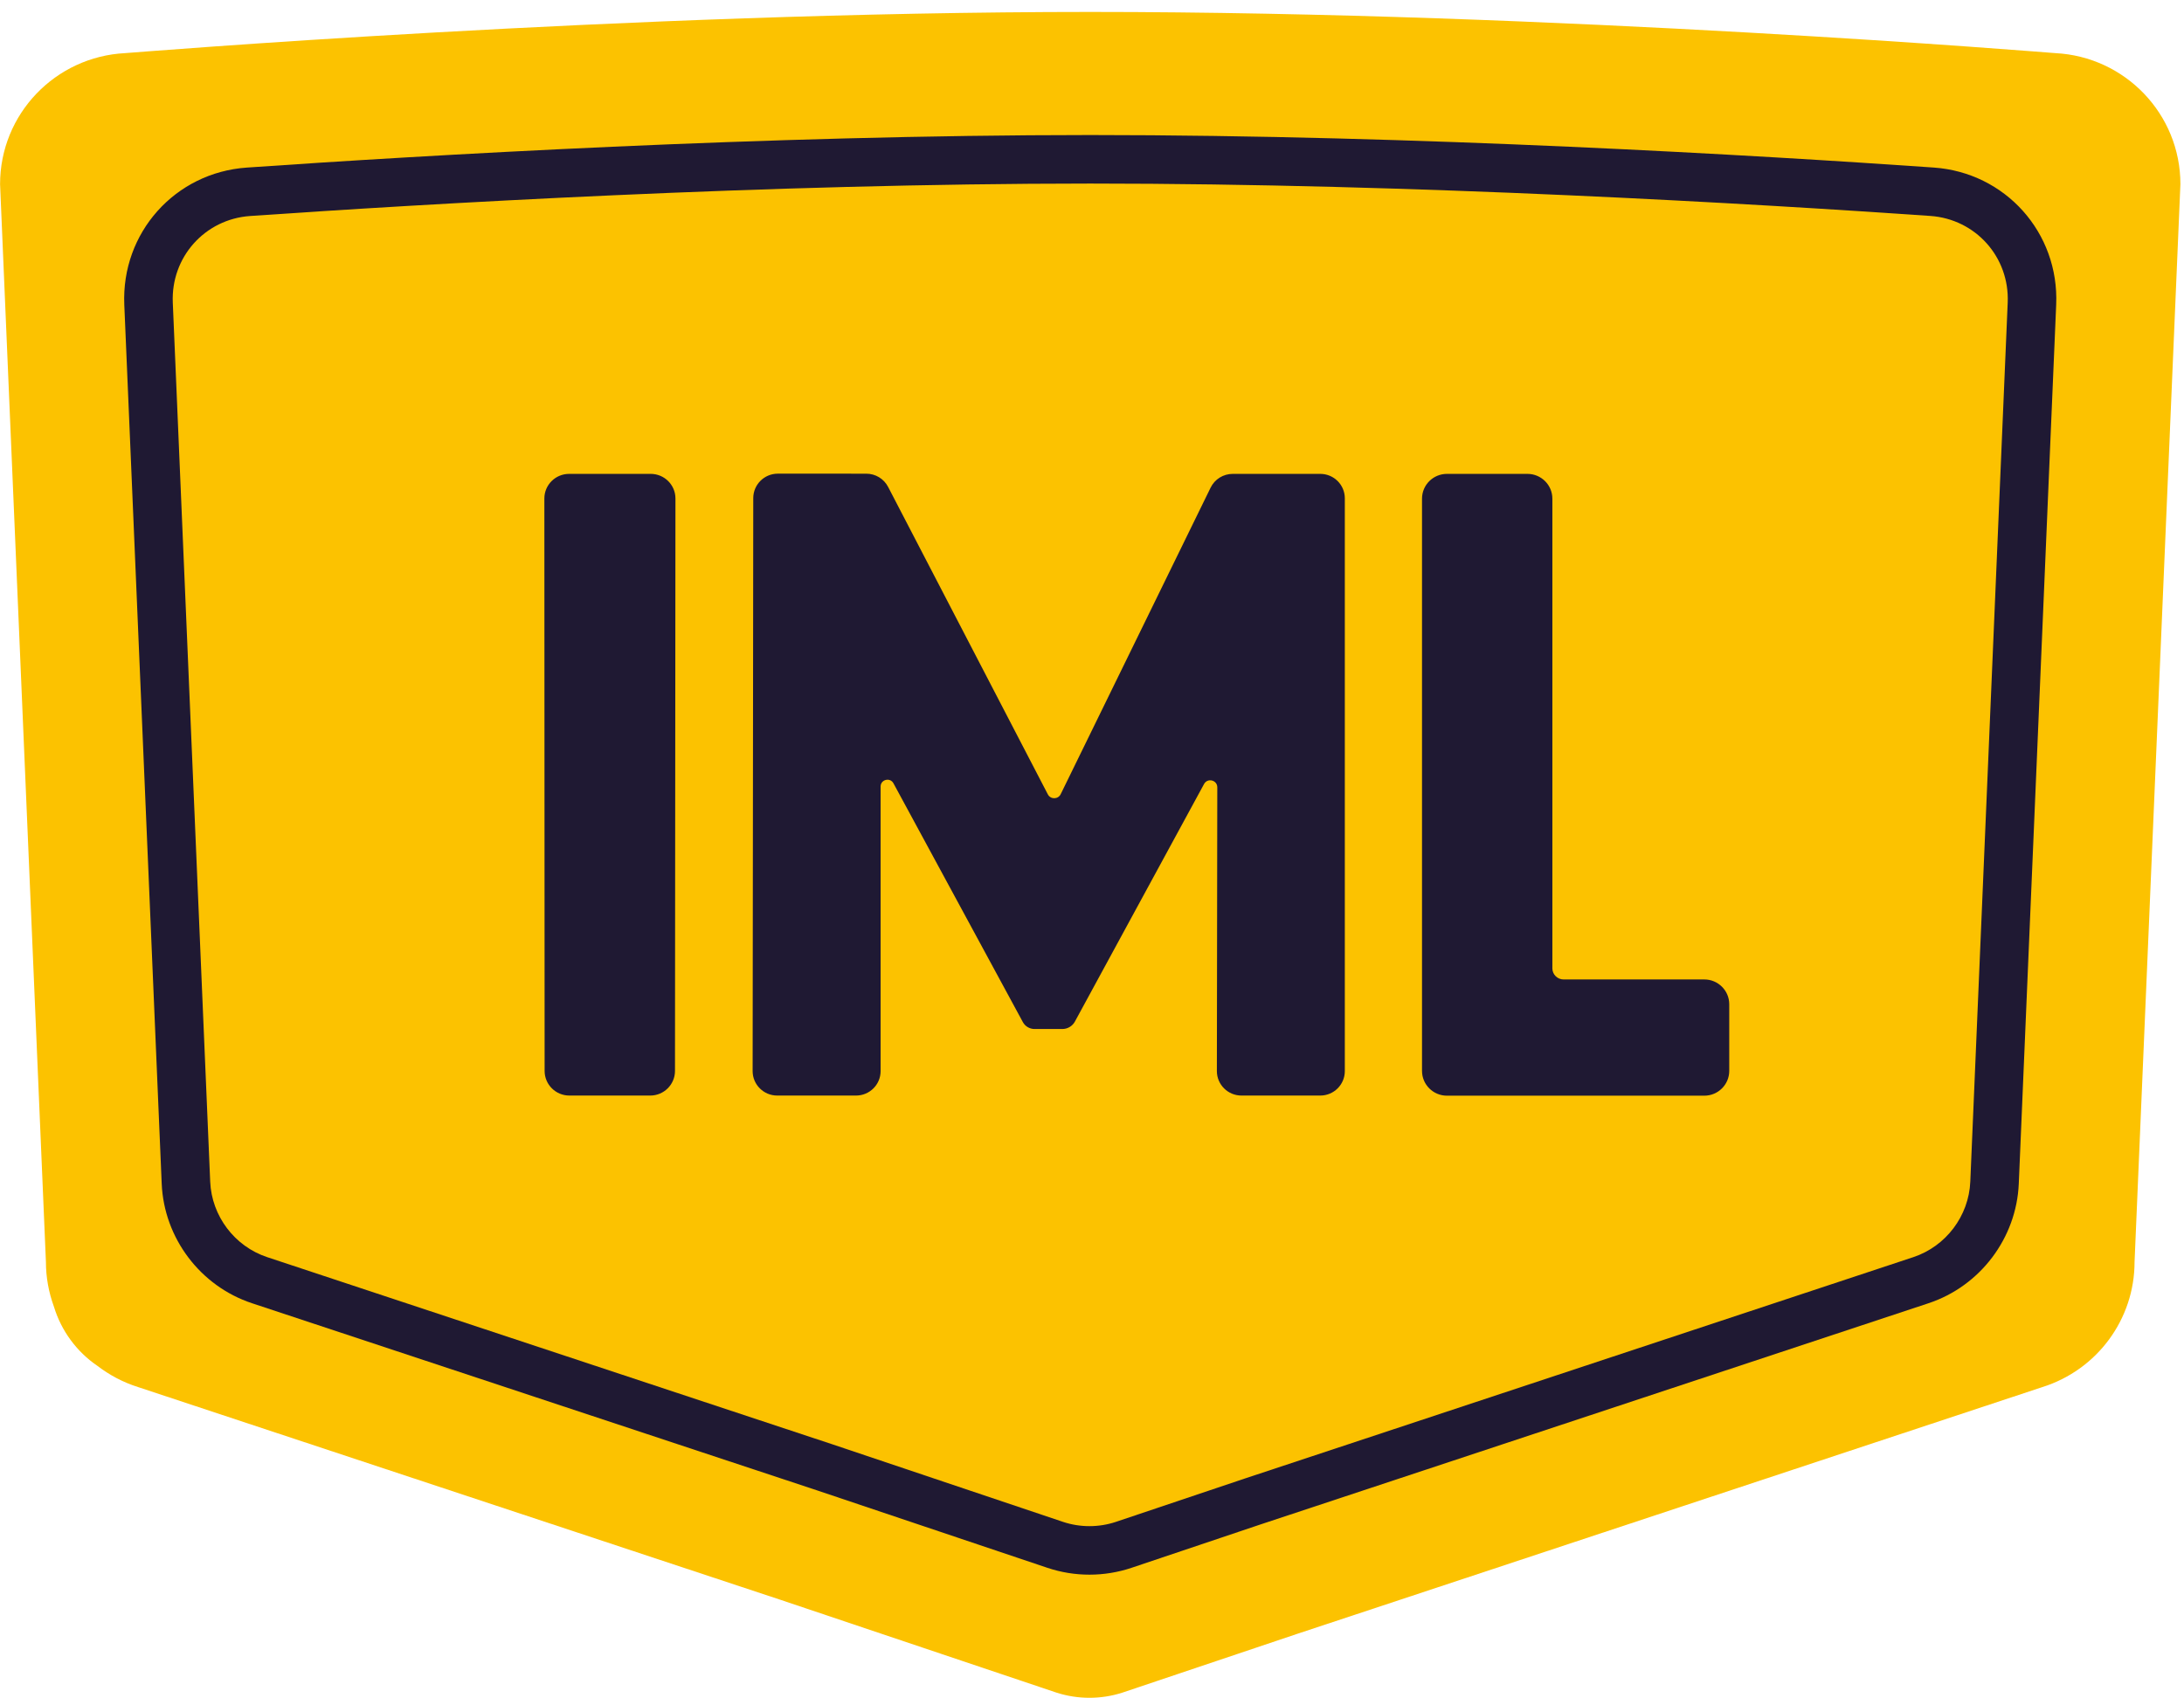 <?xml version="1.0" encoding="UTF-8"?>
<svg width="180px" height="140px" viewBox="0 0 180 140" version="1.1" xmlns="http://www.w3.org/2000/svg" xmlns:xlink="http://www.w3.org/1999/xlink">
    <!-- Generator: Sketch 51.2 (57519) - http://www.bohemiancoding.com/sketch -->
    <title>Group</title>
    <desc>Created with Sketch.</desc>
    <defs></defs>
    <g id="Page-1" stroke="none" stroke-width="1" fill="none" fill-rule="evenodd">
        <g id="iml">
            <g id="Group">
                <path d="M179.704,15.182 L175.925,104.022 C175.925,108.741 172.848,112.918 168.325,114.34 L106.958,134.665 L92.488,139.531 C91.612,139.812 90.701,139.951 89.79,139.951 C88.88,139.951 87.969,139.812 87.091,139.531 L64.209,131.835 L11.386,114.34 C10.147,113.95 9.023,113.348 8.034,112.592 C6.319,111.428 5.049,109.699 4.441,107.7 C4.019,106.542 3.785,105.304 3.785,104.022 L0.006,15.182 C0.006,9.395 4.57,4.669 10.316,4.379 C10.688,4.36 51.645,0.984 89.856,0.984 C128.347,0.984 169.022,4.36 169.395,4.379 C175.14,4.669 179.704,9.395 179.704,15.182" id="Fill-1" fill="#FCC200"></path>
                <path d="M89.789,129.801 C88.617,129.801 87.443,129.613 86.325,129.237 L67.344,122.854 L20.767,107.426 C16.507,106.016 13.518,102.056 13.327,97.573 L10.244,25.116 C9.992,19.188 14.426,14.224 20.339,13.814 C34.793,12.812 63.045,11.131 89.856,11.131 C116.846,11.131 144.996,12.81 159.373,13.811 C165.285,14.223 169.718,19.187 169.466,25.112 L166.383,97.574 C166.193,102.056 163.203,106.016 158.944,107.427 L103.871,125.667 L93.253,129.238 C92.136,129.613 90.963,129.801 89.789,129.801 Z M89.856,15.131 C63.166,15.131 35.019,16.806 20.617,17.805 C16.882,18.063 14.081,21.2 14.241,24.946 L17.324,97.403 C17.444,100.236 19.333,102.738 22.024,103.629 L68.616,119.061 L87.601,125.446 C89.01,125.92 90.566,125.921 91.979,125.446 L102.605,121.873 L157.686,103.63 C160.377,102.738 162.267,100.236 162.387,97.404 L165.47,24.942 C165.629,21.198 162.829,18.061 159.096,17.801 C144.77,16.804 116.725,15.131 89.856,15.131 Z" id="Fill-2" fill="#1F1933"></path>
                <path d="M44.886,88.279 L44.865,41.092 C44.865,39.971 45.779,39.062 46.905,39.062 L53.63,39.062 C54.755,39.062 55.67,39.971 55.669,41.092 L55.631,88.279 C55.63,89.399 54.717,90.308 53.591,90.308 L46.926,90.308 C45.799,90.308 44.886,89.399 44.886,88.279 Z M100.292,88.29 L100.326,64.901 C100.327,64.301 99.523,64.098 99.236,64.626 L88.59,84.209 C88.384,84.587 87.987,84.823 87.555,84.823 L85.263,84.823 C84.862,84.823 84.492,84.603 84.302,84.253 L73.636,64.568 C73.36,64.056 72.578,64.253 72.578,64.835 L72.578,88.292 C72.578,89.405 71.671,90.308 70.553,90.308 L64.055,90.308 C62.937,90.308 62.03,89.405 62.03,88.292 L62.082,41.06 C62.082,39.948 62.988,39.044 64.107,39.044 L71.397,39.046 C72.153,39.046 72.848,39.465 73.195,40.134 L86.36,65.479 C86.584,65.911 87.207,65.902 87.419,65.466 L99.776,40.197 C100.114,39.503 100.822,39.062 101.598,39.062 L108.813,39.062 C109.931,39.062 110.837,39.964 110.837,41.076 L110.837,88.292 C110.837,89.405 109.931,90.308 108.813,90.308 L102.318,90.308 C101.199,90.308 100.291,89.403 100.292,88.29 Z M142.52,82.781 L142.52,88.275 C142.52,89.403 141.6,90.318 140.465,90.318 L119.253,90.318 C118.118,90.318 117.199,89.403 117.199,88.275 L117.199,41.105 C117.199,39.977 118.118,39.062 119.253,39.062 L125.888,39.062 C127.022,39.062 127.942,39.977 127.942,41.105 L127.942,79.817 C127.942,80.325 128.355,80.737 128.867,80.737 L140.465,80.737 C141.6,80.737 142.52,81.652 142.52,82.781 Z" id="Fill-3" fill="#1F1933"></path>
            </g>
        </g>
    </g>
</svg>